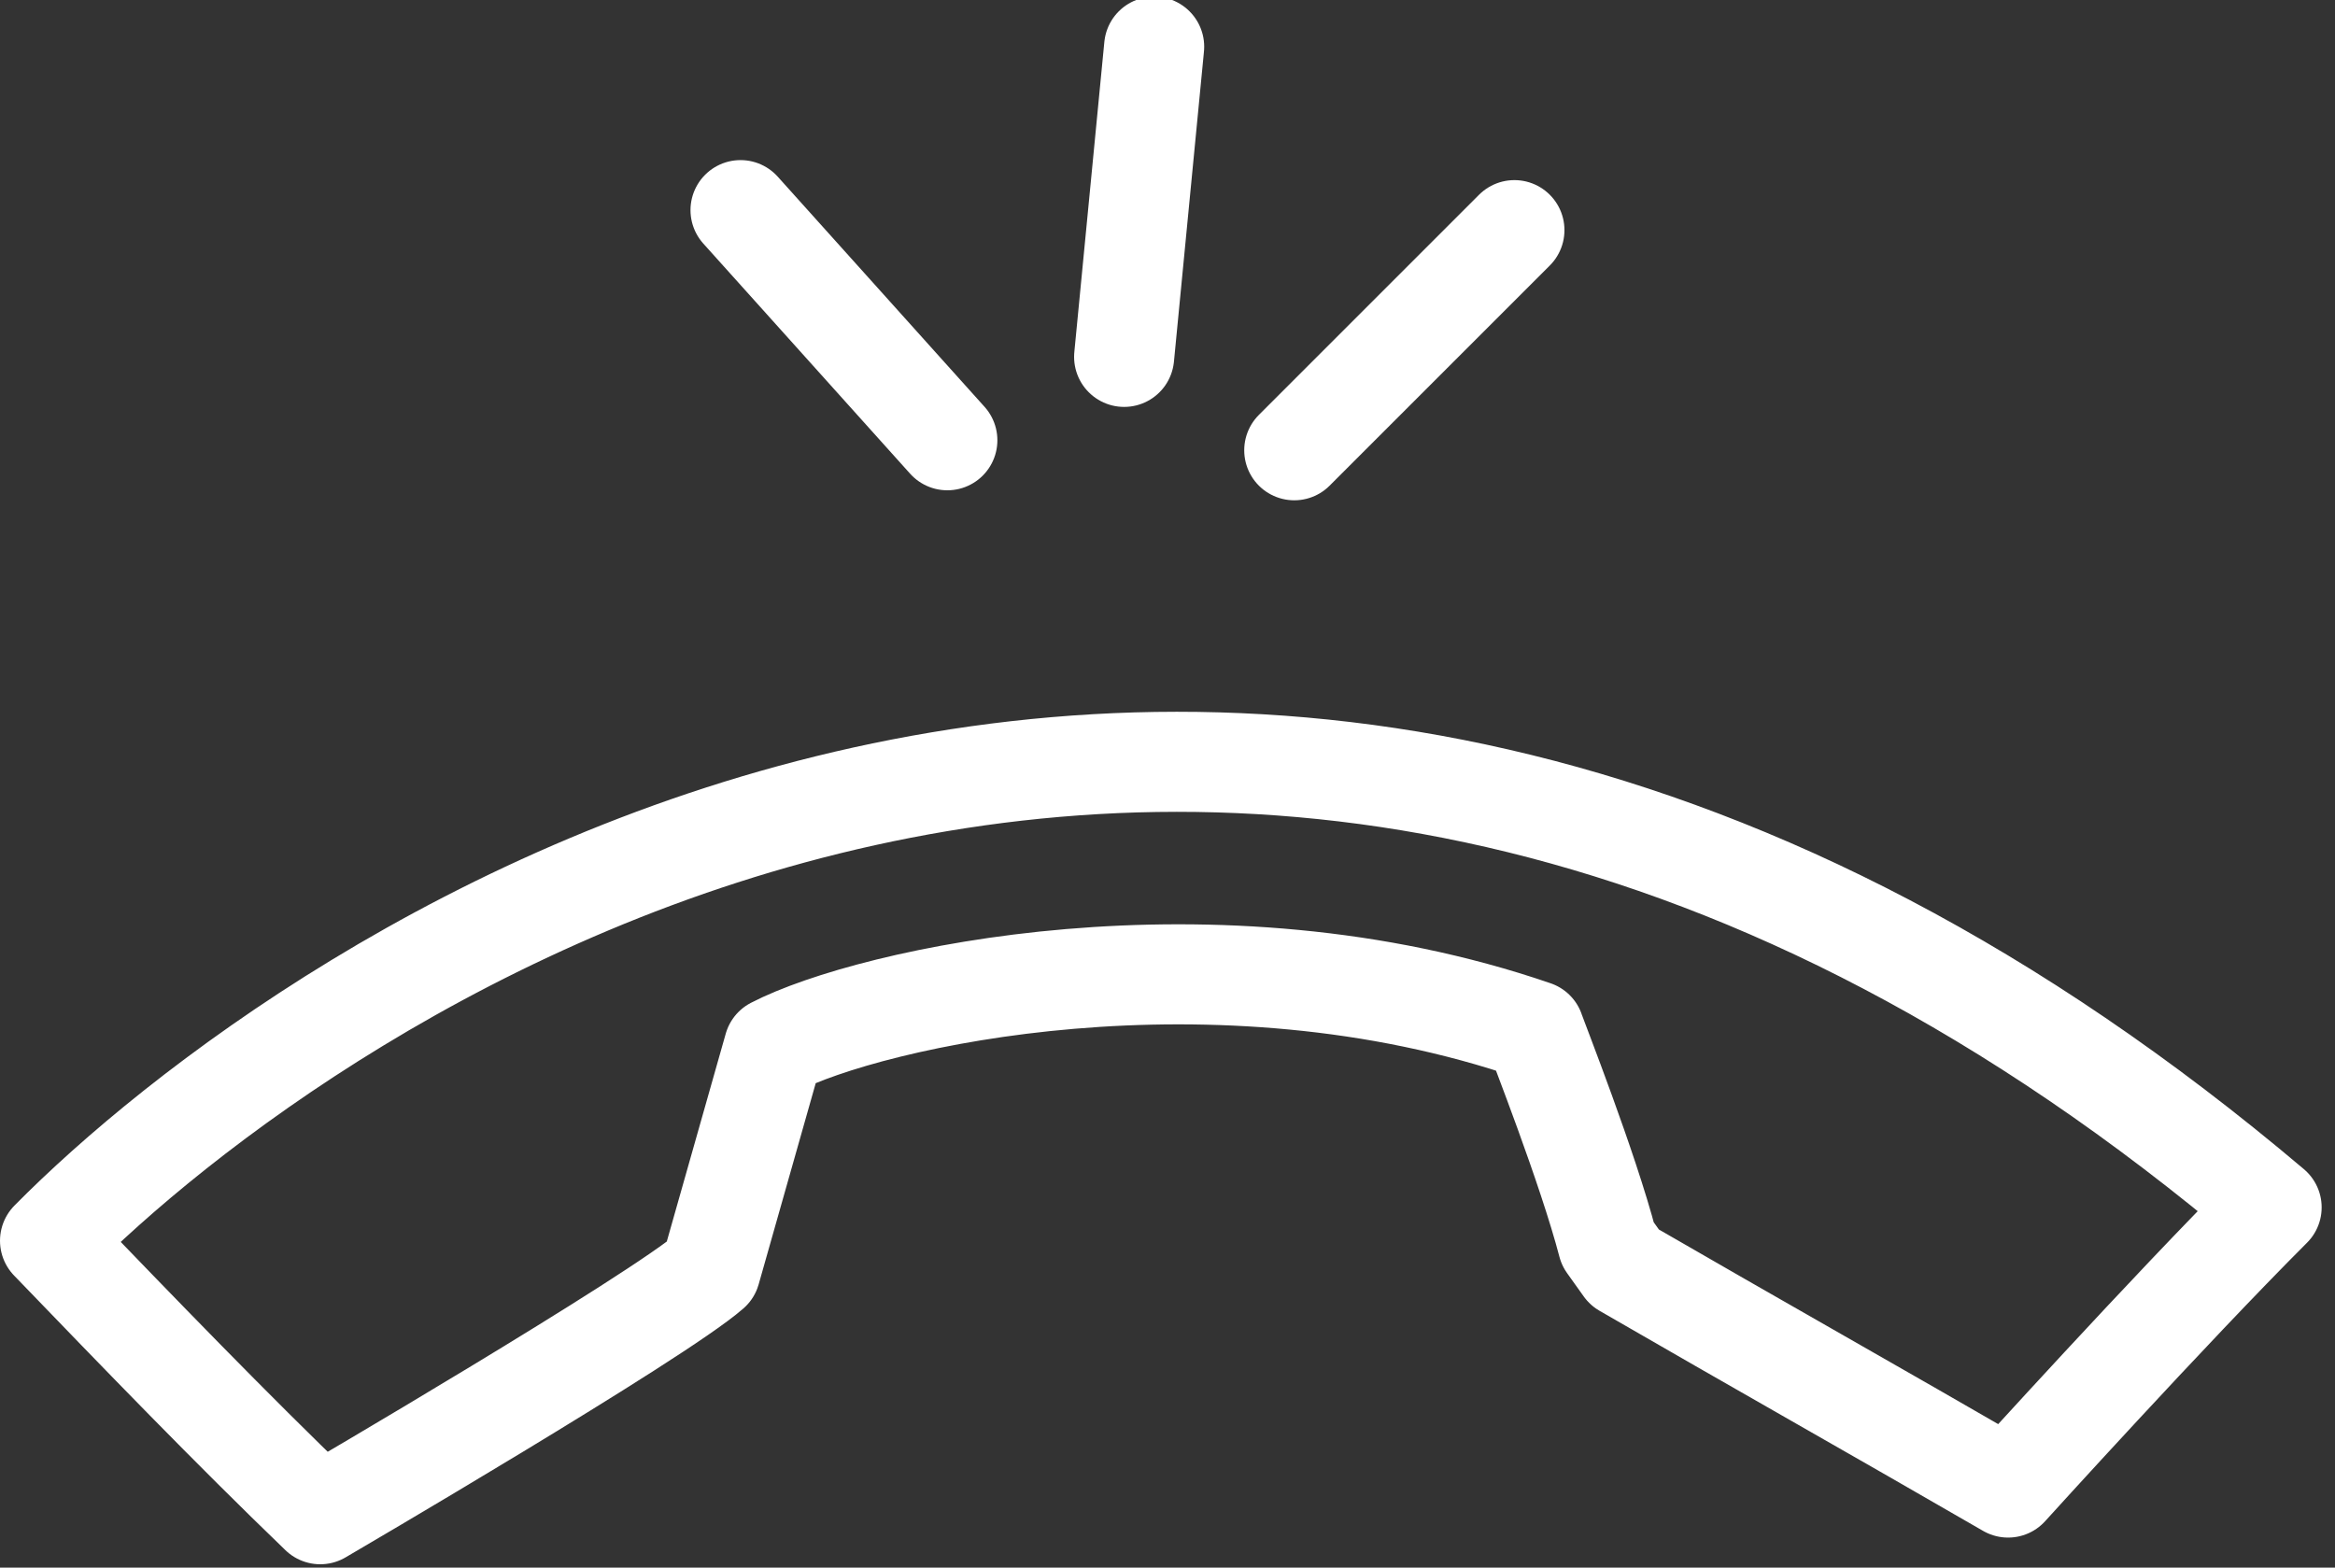 <?xml version="1.0" encoding="utf-8"?>
<!-- Generator: Adobe Illustrator 18.0.0, SVG Export Plug-In . SVG Version: 6.00 Build 0)  -->
<!DOCTYPE svg PUBLIC "-//W3C//DTD SVG 1.1//EN" "http://www.w3.org/Graphics/SVG/1.1/DTD/svg11.dtd">
<svg version="1.1" id="Слой_1" xmlns="http://www.w3.org/2000/svg" xmlns:xlink="http://www.w3.org/1999/xlink" x="0px" y="0px"
	 viewBox="0 0 70 47" enable-background="new 0 0 70 47" xml:space="preserve">
<rect x="0" y="0" width="70" height="47" fill="#333333" stroke="none"/>
<g>
	<defs>
		<rect id="SVGID_1_" y="-0.1" width="69.6" height="47.1"/>
	</defs>
	<clipPath id="SVGID_2_">
		<use xlink:href="#SVGID_1_"  overflow="visible"/>
	</clipPath>
	
		<path clip-path="url(#SVGID_2_)" fill="none" stroke="#FFFFFF" stroke-width="3" stroke-linejoin="round" stroke-miterlimit="10" d="
		M1.5,37.2c7.6-7.7,35.3-27.5,66.6-1c-3.1,3.1-7.9,8.4-7.9,8.4c-3.8-2.2-7.7-4.4-11.5-6.6l-0.5-0.7c-0.6-2.3-2.1-6.1-2.2-6.4
		c-9.6-3.3-19.9-1-22.8,0.5l-1.9,6.7c-1.6,1.4-11.7,7.3-11.7,7.3C6.9,42.8,4.2,40,1.5,37.2z"/>
	
		<path clip-path="url(#SVGID_2_)" fill="none" stroke="#FFFFFF" stroke-width="3" stroke-linecap="round" stroke-linejoin="round" stroke-miterlimit="10" d="
		M34.6,1.4l-0.9,9.3 M28.4,13.2l-6.2-6.9 M45.4,6.9l-6.6,6.6"/>
</g>
</svg>
